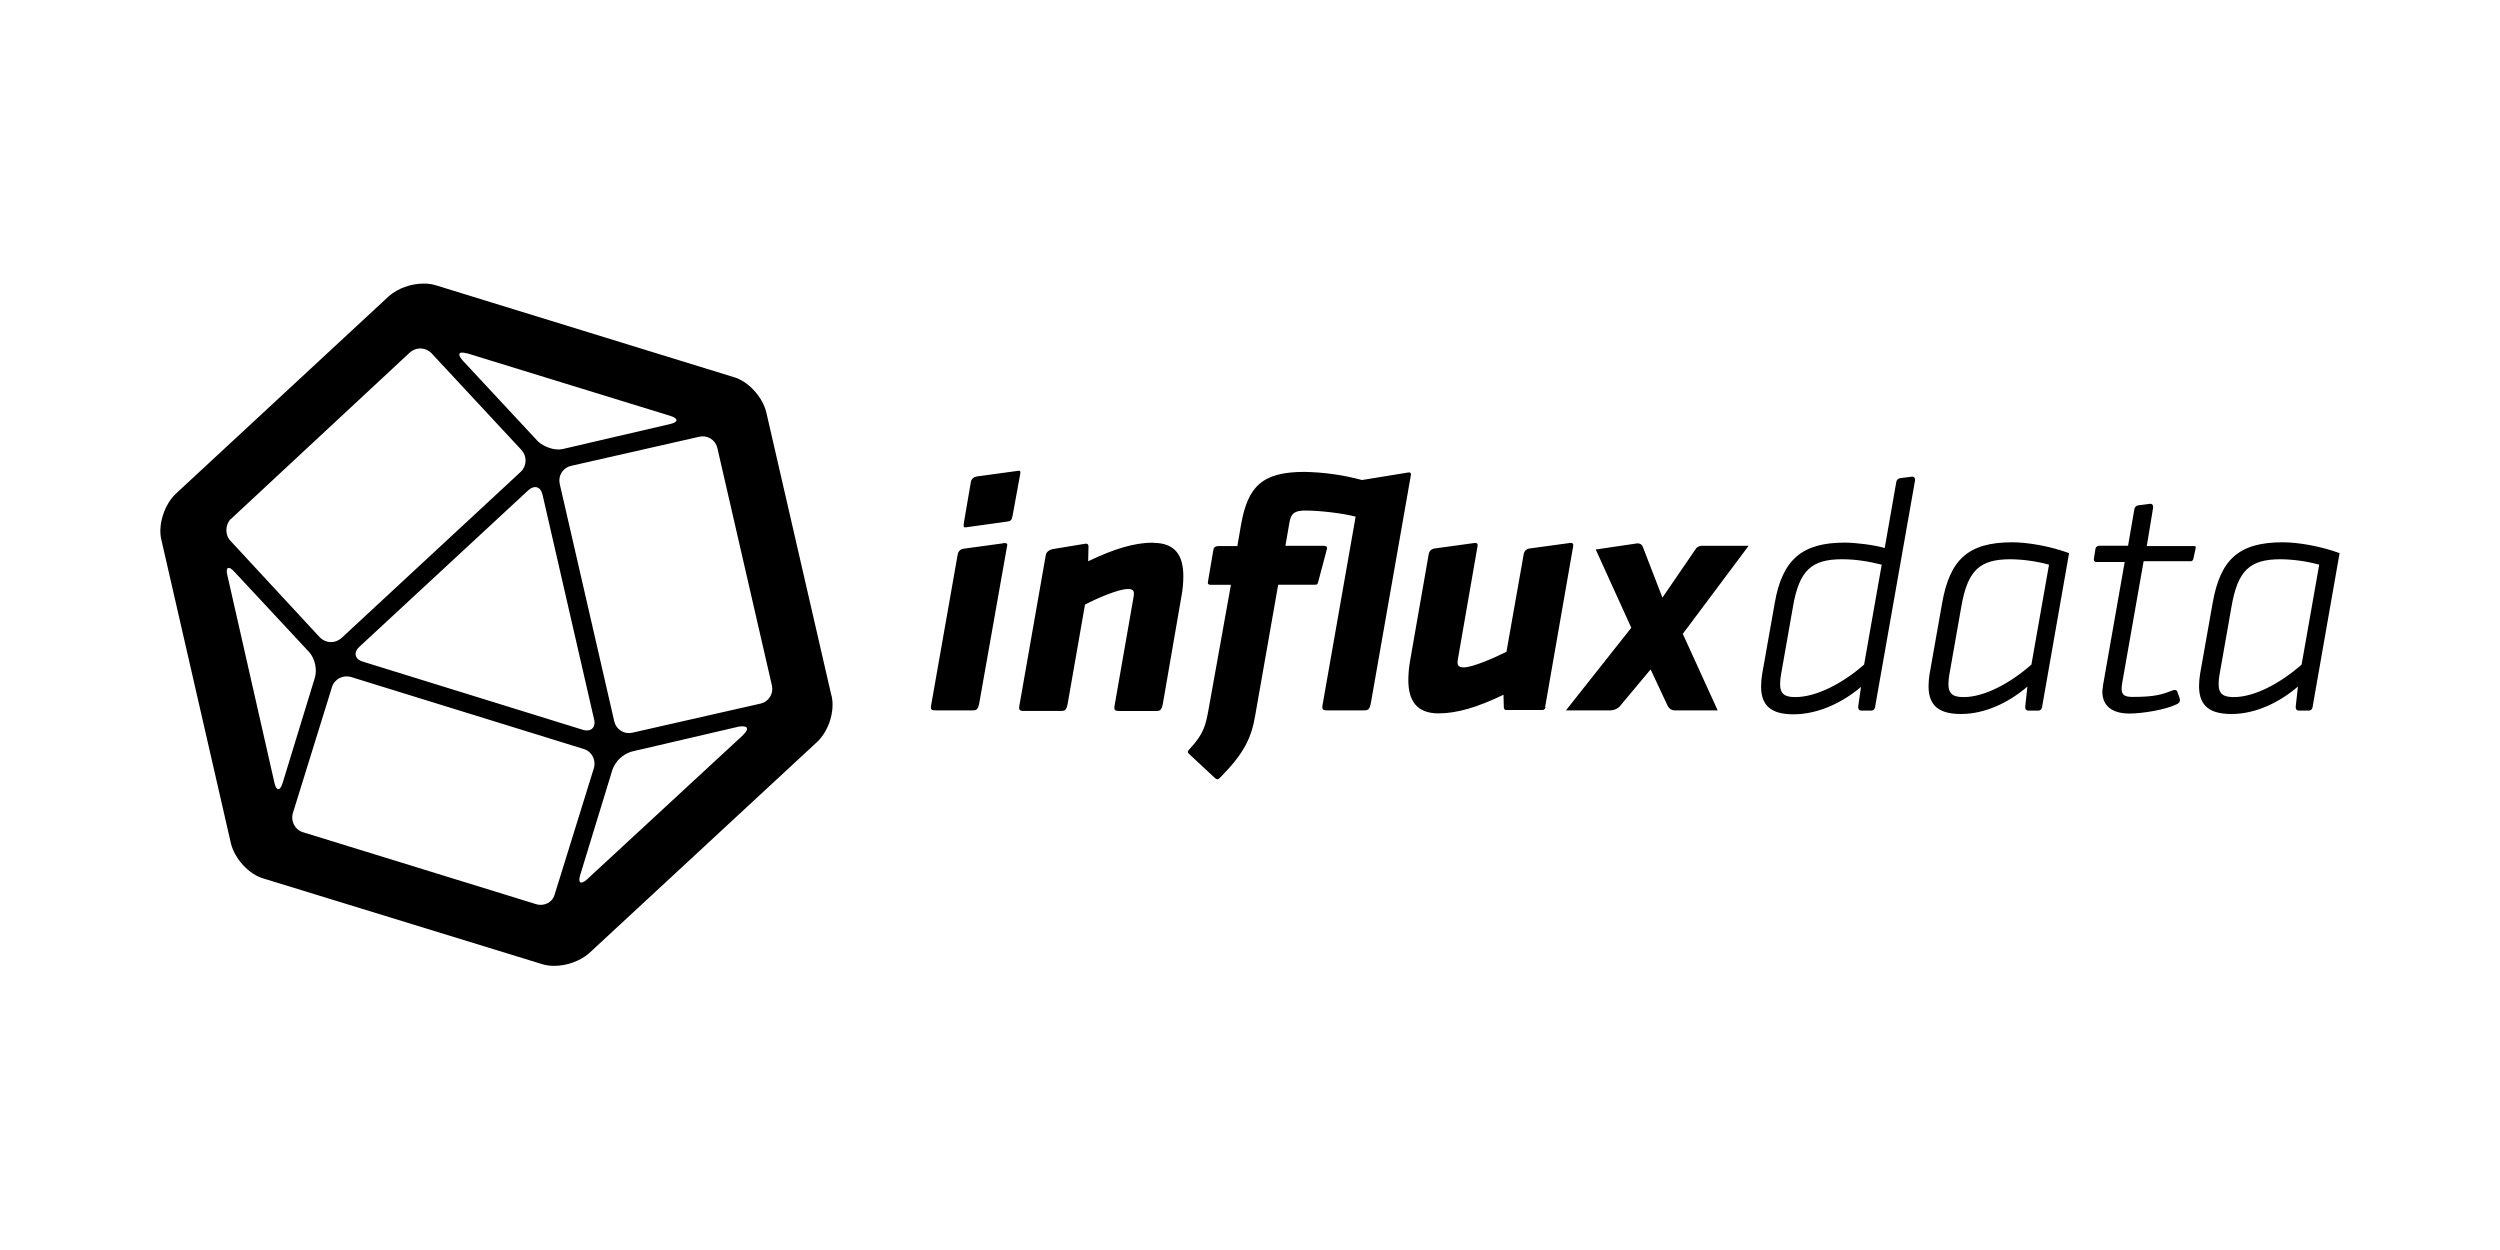 <svg width="120" height="60" viewBox="0 0 120 60" fill="none" xmlns="http://www.w3.org/2000/svg">
<path d="M110.2 33.866C110.167 34.061 110.265 34.11 110.346 34.11H110.816C110.979 34.11 111.016 33.947 111.016 33.866L112.3 26.55C111.373 26.21 110.3 26.03 109.57 26.03C107.44 26.03 106.57 26.875 106.205 28.956L105.603 32.354C105.572 32.547 105.555 32.743 105.554 32.939C105.554 33.914 106.107 34.272 107.114 34.272C108.252 34.272 109.39 33.735 110.3 32.955L110.2 33.866ZM107.225 33.46C106.737 33.46 106.493 33.33 106.493 32.826C106.496 32.668 106.513 32.51 106.542 32.355L107.112 29.12C107.412 27.38 107.99 26.844 109.469 26.844C110.095 26.852 110.718 26.939 111.322 27.104L110.477 31.9C109.453 32.8 108.217 33.46 107.225 33.46ZM105.273 26.86L105.387 26.34C105.42 26.194 105.354 26.21 105.273 26.21H103.046L103.346 24.39C103.379 24.195 103.248 24.162 103.151 24.19L102.647 24.255C102.501 24.271 102.447 24.401 102.447 24.455L102.147 26.195H100.765C100.732 26.195 100.619 26.211 100.585 26.325L100.505 26.829C100.505 26.879 100.505 26.975 100.635 26.975H101.985L100.945 32.893L100.912 33.193C100.912 33.908 101.416 34.25 102.212 34.25C102.83 34.25 103.952 34.07 104.504 33.795C104.667 33.697 104.65 33.595 104.618 33.502L104.504 33.177C104.471 33.112 104.39 33.112 104.324 33.127C103.787 33.327 103.479 33.452 102.374 33.452C102 33.452 101.837 33.372 101.837 33.052C101.837 32.972 101.853 32.872 101.87 32.759L102.894 26.939H105.094C105.208 26.955 105.257 26.906 105.274 26.841L105.273 26.86ZM97.216 33.866C97.183 34.061 97.281 34.11 97.362 34.11H97.832C97.995 34.11 98.032 33.947 98.032 33.866L99.316 26.55C98.389 26.21 97.316 26.03 96.586 26.03C94.456 26.03 93.586 26.875 93.221 28.956L92.619 32.354C92.588 32.547 92.572 32.743 92.57 32.939C92.57 33.914 93.123 34.272 94.13 34.272C95.268 34.272 96.406 33.735 97.316 32.955L97.216 33.866ZM94.256 33.46C93.768 33.46 93.524 33.33 93.524 32.826C93.527 32.668 93.544 32.51 93.573 32.355L94.143 29.12C94.443 27.38 95.021 26.844 96.5 26.844C97.126 26.852 97.749 26.939 98.353 27.104L97.508 31.9C96.484 32.8 95.248 33.46 94.256 33.46ZM89.2 33.866C89.167 34.061 89.265 34.11 89.346 34.11H89.816C89.979 34.11 90.016 33.947 90.016 33.866L91.918 23.086C91.951 22.891 91.82 22.858 91.723 22.886L91.219 22.951C91.073 22.967 91.019 23.097 91.019 23.151L90.466 26.305C89.978 26.159 89.068 26.045 88.548 26.045C86.532 26.045 85.548 26.825 85.183 28.971L84.581 32.369C84.55 32.562 84.534 32.758 84.532 32.954C84.532 33.929 85.085 34.287 86.092 34.287C87.23 34.287 88.417 33.75 89.327 32.97L89.2 33.866ZM86.176 33.46C85.688 33.46 85.444 33.33 85.444 32.826C85.447 32.668 85.464 32.51 85.493 32.355L86.063 29.12C86.363 27.364 86.963 26.844 88.42 26.844C89.054 26.844 89.688 26.942 90.322 27.104L89.477 31.9C88.453 32.8 87.185 33.46 86.177 33.46H86.176ZM83.933 26.2H81.657C81.559 26.2 81.429 26.28 81.397 26.346L79.797 28.686L78.854 26.246C78.804 26.116 78.674 26.066 78.578 26.083L76.595 26.376L78.302 30.132L75.164 34.099H77.294C77.44 34.099 77.634 34.034 77.749 33.904L79.229 32.132L80.059 33.904C80.09 33.96 80.135 34.007 80.189 34.041C80.243 34.075 80.305 34.095 80.369 34.099H82.449L80.774 30.425L83.933 26.2ZM74.163 33.954L75.513 26.214C75.546 26.051 75.415 26.051 75.318 26.068L73.416 26.328C73.348 26.336 73.285 26.366 73.235 26.413C73.186 26.459 73.152 26.521 73.14 26.588L72.31 31.286C71.725 31.579 70.684 32.034 70.262 32.034C70.034 32.034 69.962 31.954 69.962 31.79C69.962 31.725 69.978 31.627 69.995 31.546L70.922 26.214C70.955 26.051 70.824 26.051 70.742 26.068L68.856 26.328C68.788 26.336 68.725 26.366 68.675 26.413C68.626 26.459 68.592 26.521 68.58 26.588L67.68 31.742C67.629 32.039 67.602 32.34 67.6 32.642C67.6 33.634 68.006 34.242 69.047 34.242C69.947 34.242 70.933 33.942 72.167 33.348L72.183 33.933C72.183 33.983 72.199 34.079 72.281 34.079H74.037C74.135 34.079 74.183 33.999 74.183 33.933L74.163 33.954ZM65.8 33.754L67.718 22.829C67.751 22.666 67.653 22.666 67.572 22.683L65.377 23.041C64.475 22.798 63.547 22.667 62.613 22.651C60.581 22.651 59.898 23.351 59.573 25.171L59.393 26.211H58.515C58.271 26.211 58.255 26.325 58.239 26.411L57.979 27.939C57.963 28.004 57.995 28.069 58.093 28.069H59.085L58.002 34.099C57.872 34.814 57.774 35.237 57.102 35.952C56.972 36.082 57.004 36.132 57.102 36.212L58.305 37.334C58.435 37.448 58.485 37.414 58.605 37.284C59.711 36.162 60.068 35.414 60.247 34.358L61.353 28.066H63.109C63.207 28.066 63.239 28.066 63.272 27.936L63.695 26.343C63.728 26.229 63.615 26.197 63.532 26.197H61.7L61.9 25.043C61.98 24.637 62.144 24.506 62.664 24.506C63.347 24.506 64.452 24.636 65.07 24.799L63.5 33.74C63.435 34.065 63.467 34.098 63.744 34.098H65.444C65.639 34.098 65.737 34.098 65.802 33.74L65.8 33.754ZM55.352 26.047C54.452 26.047 53.466 26.347 52.232 26.941L52.248 26.241C52.248 26.061 52.118 26.095 52.02 26.111L50.54 26.355C50.296 26.405 50.215 26.55 50.2 26.631L48.948 33.768C48.883 34.093 48.915 34.126 49.192 34.126H50.892C51.087 34.126 51.185 34.126 51.25 33.768L52.08 29.021C52.698 28.696 53.706 28.273 54.128 28.273C54.356 28.273 54.428 28.338 54.428 28.501C54.428 28.566 54.412 28.647 54.395 28.745L53.517 33.769C53.452 34.094 53.484 34.127 53.761 34.127H55.461C55.656 34.127 55.754 34.127 55.819 33.769L56.719 28.567C56.773 28.267 56.8 27.962 56.8 27.657C56.8 26.649 56.4 26.057 55.353 26.057L55.352 26.047ZM48.98 22.697L48.606 24.745C48.556 25.005 48.508 25.005 48.33 25.038L46.46 25.298C46.26 25.331 46.232 25.331 46.265 25.098L46.605 23.115C46.621 23.05 46.67 22.915 46.881 22.871L48.783 22.611C48.963 22.578 48.983 22.595 48.978 22.709L48.98 22.697ZM48.15 26.079L46.248 26.339C46.18 26.347 46.117 26.377 46.067 26.424C46.018 26.47 45.984 26.532 45.972 26.599L44.704 33.799C44.654 34.075 44.688 34.099 44.948 34.099H46.648C46.843 34.099 46.941 34.099 47.006 33.741L48.339 26.214C48.389 26.051 48.259 26.068 48.159 26.068L48.15 26.079ZM39.91 33.395L36.783 19.795C36.603 19.05 35.919 18.295 35.205 18.097L20.94 13.7C20.747 13.639 20.546 13.609 20.344 13.611C19.719 13.611 19.094 13.849 18.676 14.207L8.431 23.707C7.895 24.213 7.567 25.207 7.746 25.911L11.082 40.474C11.262 41.219 11.946 41.974 12.66 42.172L26.002 46.272C26.195 46.333 26.396 46.363 26.598 46.361C27.223 46.361 27.848 46.123 28.266 45.765L39.226 35.609C39.792 35.073 40.09 34.109 39.911 33.375L39.91 33.395ZM22.41 16.955L32.18 19.963C32.567 20.083 32.567 20.261 32.18 20.35L27.028 21.55C26.641 21.65 26.105 21.45 25.828 21.193L22.224 17.321C21.926 16.993 22.016 16.844 22.404 16.964L22.41 16.955ZM28.515 34.525C28.615 34.912 28.365 35.15 27.979 35.031L17.406 31.755C17.019 31.635 16.959 31.308 17.256 31.04L25.356 23.535C25.654 23.267 25.952 23.355 26.041 23.743L28.515 34.525ZM11.092 24.905L19.669 16.923C19.967 16.655 20.414 16.655 20.711 16.953L25.031 21.6C25.299 21.898 25.299 22.345 25.001 22.642L16.394 30.624C16.096 30.892 15.649 30.892 15.352 30.594L11.052 25.948C10.784 25.65 10.814 25.174 11.082 24.906L11.092 24.905ZM13.177 37.592L10.914 27.615C10.814 27.228 10.974 27.138 11.242 27.435L14.846 31.307C15.114 31.605 15.233 32.141 15.114 32.527L13.564 37.59C13.444 37.977 13.266 37.977 13.177 37.59V37.592ZM25.735 43.4L14.537 39.945C14.15 39.825 13.941 39.409 14.06 39.022L15.936 32.976C16.056 32.589 16.472 32.38 16.859 32.499L28.027 35.954C28.414 36.074 28.623 36.49 28.504 36.877L26.628 42.923C26.528 43.31 26.122 43.519 25.735 43.4ZM35.682 35.27L28.177 42.21C27.879 42.478 27.73 42.39 27.849 42.002L29.399 36.939C29.475 36.733 29.598 36.548 29.758 36.398C29.919 36.248 30.111 36.137 30.322 36.075L35.474 34.875C35.891 34.815 35.98 34.975 35.682 35.262V35.27ZM36.516 33.77L30.351 35.17C30.165 35.213 29.97 35.181 29.808 35.081C29.646 34.98 29.531 34.819 29.487 34.634L26.867 23.227C26.824 23.041 26.856 22.846 26.956 22.684C27.057 22.522 27.218 22.407 27.403 22.363L33.568 20.963C33.754 20.92 33.949 20.952 34.111 21.052C34.273 21.153 34.388 21.313 34.432 21.499L37.052 32.906C37.095 33.092 37.063 33.287 36.963 33.449C36.862 33.611 36.702 33.726 36.516 33.77Z" fill="black"/>
</svg>
